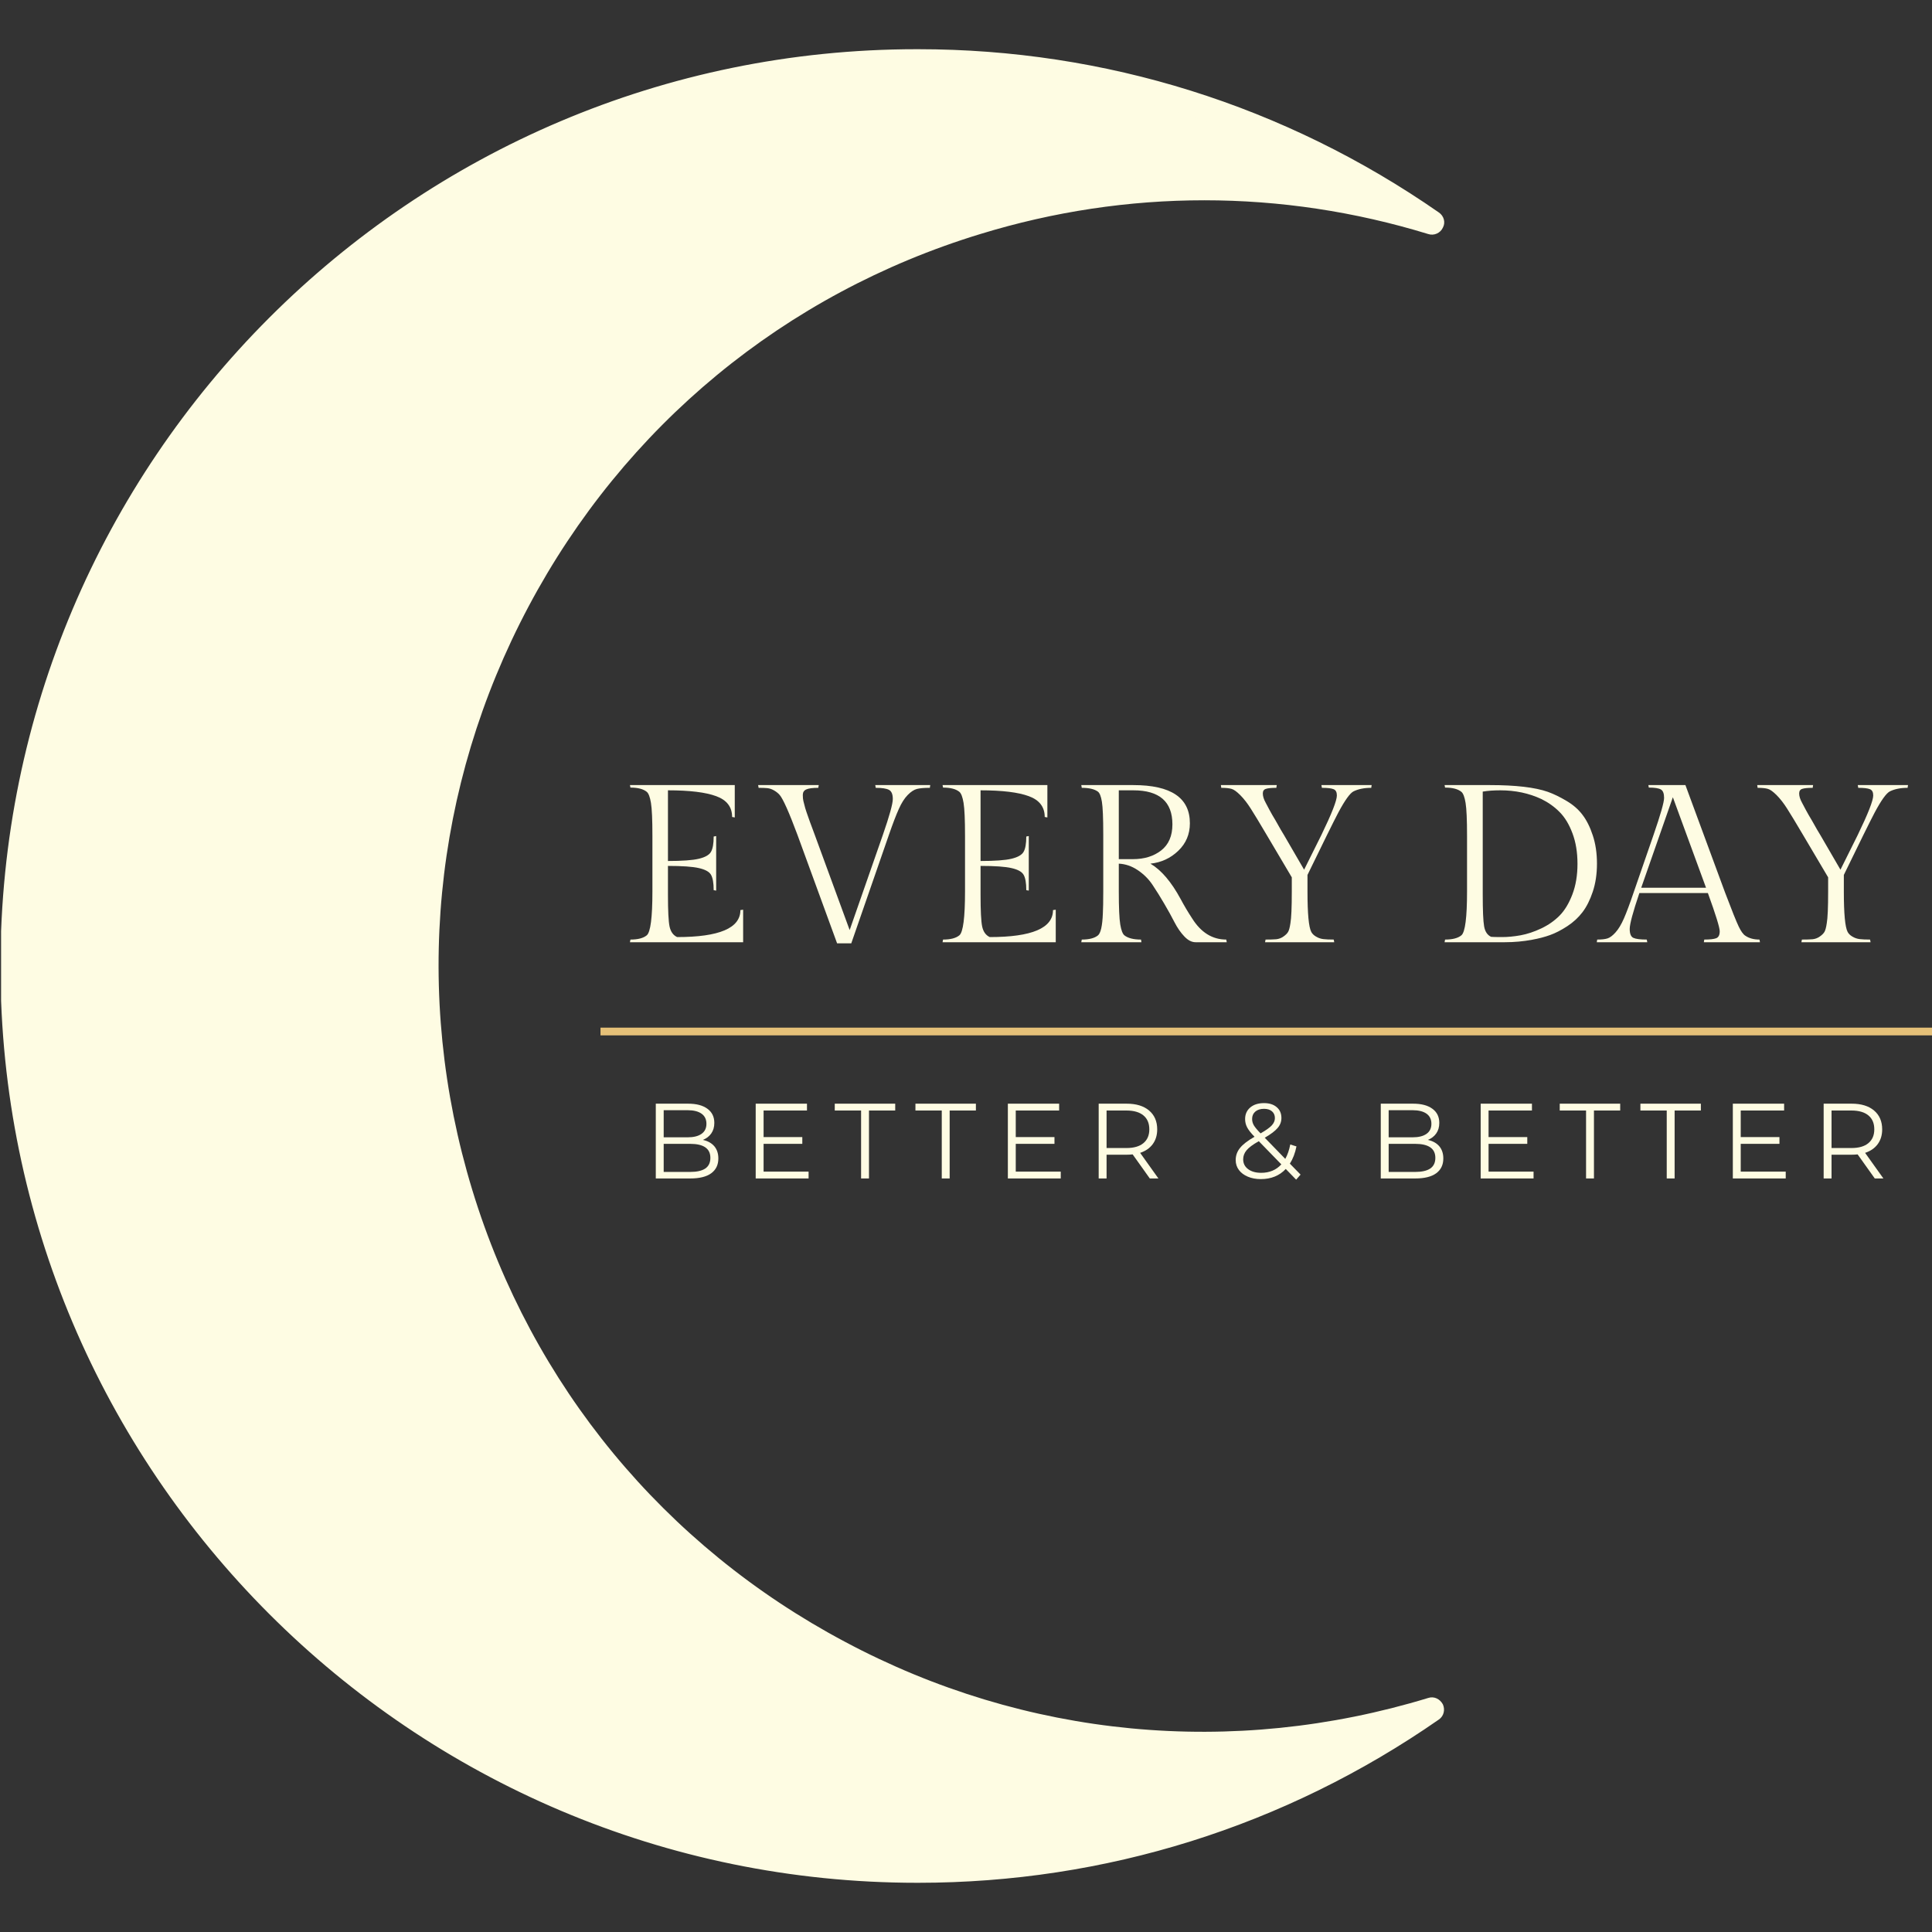 <svg xmlns="http://www.w3.org/2000/svg" xmlns:xlink="http://www.w3.org/1999/xlink" width="500" zoomAndPan="magnify" viewBox="0 0 375 375" height="500" preserveAspectRatio="xMidYMid meet" version="1.0"><rect x="0" y="0" width="375" height="375" fill="#333333" stroke="none"/><defs><g/><clipPath id="92ad922828"><path d="M 0.211 9.199 L 280.711 9.199 L 280.711 365.449 L 0.211 365.449 Z M 0.211 9.199 " clip-rule="nonzero"/></clipPath></defs><path stroke-linecap="butt" transform="matrix(0.75, -0, 0, 0.75, 116.554, 199.467)" fill="none" stroke-linejoin="miter" d="M 0.001 0.997 L 344.595 0.997 " stroke="#e5c078" stroke-width="2" stroke-opacity="1" stroke-miterlimit="4"/><path fill="#fefce3" d="M 177.938 363.074 C 213.625 363.074 248.547 352.258 277.875 331.852 C 198.152 356.242 113.781 311.352 89.391 231.629 C 65 151.91 109.797 67.539 189.516 43.148 C 218.273 34.32 249.023 34.32 277.875 43.148 C 248.547 22.742 213.625 11.828 177.938 11.922 C 80.945 11.922 2.363 90.504 2.363 187.5 C 2.363 284.492 80.945 363.074 177.938 363.074 Z M 177.938 363.074 " fill-opacity="1" fill-rule="nonzero"/><g clip-path="url(#92ad922828)"><path fill="#fefce3" d="M 178.223 9.551 C 214.477 9.551 249.402 20.465 279.297 41.25 C 280.246 41.914 280.625 43.148 280.059 44.191 C 279.582 45.234 278.348 45.805 277.211 45.426 C 248.738 36.691 218.746 36.691 190.277 45.426 C 152.312 57.004 121.184 82.723 102.582 117.742 C 83.98 152.762 80.09 193.004 91.668 230.965 C 103.246 268.93 128.965 300.059 163.988 318.66 C 199.008 337.355 239.246 341.152 277.211 329.574 C 278.348 329.195 279.488 329.762 280.059 330.809 C 280.531 331.852 280.246 333.086 279.297 333.75 C 249.402 354.535 214.477 365.449 178.223 365.449 C 178.129 365.449 178.035 365.449 178.035 365.449 C 79.898 365.449 0.086 285.633 0.086 187.5 C 0.086 89.367 79.805 9.551 177.938 9.551 C 178.035 9.551 178.129 9.551 178.223 9.551 Z M 264.02 37.168 C 237.918 22.172 208.5 14.297 178.129 14.297 C 178.035 14.297 177.938 14.297 177.938 14.297 C 82.461 14.297 4.734 92.023 4.734 187.5 C 4.734 282.977 82.461 360.703 177.938 360.703 C 177.938 360.703 178.129 360.703 178.129 360.703 C 208.5 360.703 237.918 352.824 264.02 337.832 C 229.281 344.949 193.504 339.73 161.711 322.93 C 125.551 303.758 99.07 271.586 87.02 232.391 C 75.059 193.195 79.047 151.719 98.219 115.559 C 117.387 79.402 149.562 52.922 188.758 40.867 C 213.434 33.371 239.152 32.137 264.02 37.168 Z M 264.02 37.168 " fill-opacity="1" fill-rule="nonzero"/></g><g fill="#fefce3" fill-opacity="1"><g transform="translate(124.93, 228.738)"><g><path d="M 11.5 -7.484 C 12.457 -7.273 13.195 -6.863 13.719 -6.25 C 14.238 -5.633 14.5 -4.844 14.5 -3.875 C 14.5 -2.633 14.035 -1.676 13.109 -1 C 12.191 -0.332 10.836 0 9.047 0 L 2.359 0 L 2.359 -14.516 L 8.625 -14.516 C 10.238 -14.516 11.488 -14.188 12.375 -13.531 C 13.27 -12.883 13.719 -11.969 13.719 -10.781 C 13.719 -9.977 13.52 -9.297 13.125 -8.734 C 12.738 -8.18 12.195 -7.766 11.5 -7.484 Z M 3.891 -13.25 L 3.891 -7.984 L 8.516 -7.984 C 9.691 -7.984 10.598 -8.207 11.234 -8.656 C 11.867 -9.102 12.188 -9.754 12.188 -10.609 C 12.188 -11.473 11.867 -12.129 11.234 -12.578 C 10.598 -13.023 9.691 -13.25 8.516 -13.25 Z M 9.016 -1.266 C 10.316 -1.266 11.297 -1.484 11.953 -1.922 C 12.617 -2.367 12.953 -3.062 12.953 -4 C 12.953 -5.812 11.641 -6.719 9.016 -6.719 L 3.891 -6.719 L 3.891 -1.266 Z M 9.016 -1.266 "/></g></g></g><g fill="#fefce3" fill-opacity="1"><g transform="translate(144.321, 228.738)"><g><path d="M 12.625 -1.328 L 12.625 0 L 2.359 0 L 2.359 -14.516 L 12.312 -14.516 L 12.312 -13.188 L 3.891 -13.188 L 3.891 -8.031 L 11.406 -8.031 L 11.406 -6.719 L 3.891 -6.719 L 3.891 -1.328 Z M 12.625 -1.328 "/></g></g></g><g fill="#fefce3" fill-opacity="1"><g transform="translate(161.949, 228.738)"><g><path d="M 5.188 -13.188 L 0.078 -13.188 L 0.078 -14.516 L 11.812 -14.516 L 11.812 -13.188 L 6.719 -13.188 L 6.719 0 L 5.188 0 Z M 5.188 -13.188 "/></g></g></g><g fill="#fefce3" fill-opacity="1"><g transform="translate(177.608, 228.738)"><g><path d="M 5.188 -13.188 L 0.078 -13.188 L 0.078 -14.516 L 11.812 -14.516 L 11.812 -13.188 L 6.719 -13.188 L 6.719 0 L 5.188 0 Z M 5.188 -13.188 "/></g></g></g><g fill="#fefce3" fill-opacity="1"><g transform="translate(193.266, 228.738)"><g><path d="M 12.625 -1.328 L 12.625 0 L 2.359 0 L 2.359 -14.516 L 12.312 -14.516 L 12.312 -13.188 L 3.891 -13.188 L 3.891 -8.031 L 11.406 -8.031 L 11.406 -6.719 L 3.891 -6.719 L 3.891 -1.328 Z M 12.625 -1.328 "/></g></g></g><g fill="#fefce3" fill-opacity="1"><g transform="translate(210.894, 228.738)"><g><path d="M 12.281 0 L 8.953 -4.672 C 8.578 -4.629 8.191 -4.609 7.797 -4.609 L 3.891 -4.609 L 3.891 0 L 2.359 0 L 2.359 -14.516 L 7.797 -14.516 C 9.648 -14.516 11.098 -14.07 12.141 -13.188 C 13.191 -12.301 13.719 -11.082 13.719 -9.531 C 13.719 -8.406 13.43 -7.453 12.859 -6.672 C 12.285 -5.891 11.469 -5.32 10.406 -4.969 L 13.953 0 Z M 7.75 -5.906 C 9.188 -5.906 10.285 -6.223 11.047 -6.859 C 11.805 -7.492 12.188 -8.383 12.188 -9.531 C 12.188 -10.707 11.805 -11.609 11.047 -12.234 C 10.285 -12.867 9.188 -13.188 7.75 -13.188 L 3.891 -13.188 L 3.891 -5.906 Z M 7.75 -5.906 "/></g></g></g><g fill="#fefce3" fill-opacity="1"><g transform="translate(229.642, 228.738)"><g/></g></g><g fill="#fefce3" fill-opacity="1"><g transform="translate(238.831, 228.738)"><g><path d="M 12.75 0.234 L 10.734 -1.844 C 9.504 -0.531 7.891 0.125 5.891 0.125 C 4.953 0.125 4.113 -0.031 3.375 -0.344 C 2.633 -0.656 2.055 -1.086 1.641 -1.641 C 1.223 -2.203 1.016 -2.844 1.016 -3.562 C 1.016 -4.438 1.289 -5.219 1.844 -5.906 C 2.395 -6.602 3.336 -7.332 4.672 -8.094 C 3.973 -8.812 3.492 -9.422 3.234 -9.922 C 2.973 -10.422 2.844 -10.957 2.844 -11.531 C 2.844 -12.457 3.172 -13.203 3.828 -13.766 C 4.492 -14.336 5.391 -14.625 6.516 -14.625 C 7.547 -14.625 8.363 -14.363 8.969 -13.844 C 9.582 -13.332 9.891 -12.629 9.891 -11.734 C 9.891 -11.016 9.645 -10.367 9.156 -9.797 C 8.676 -9.223 7.844 -8.594 6.656 -7.906 L 10.641 -3.797 C 11.078 -4.578 11.398 -5.508 11.609 -6.594 L 12.812 -6.219 C 12.551 -4.914 12.125 -3.801 11.531 -2.875 L 13.609 -0.75 Z M 6.516 -13.516 C 5.797 -13.516 5.227 -13.332 4.812 -12.969 C 4.406 -12.613 4.203 -12.141 4.203 -11.547 C 4.203 -11.117 4.312 -10.711 4.531 -10.328 C 4.758 -9.941 5.195 -9.414 5.844 -8.75 C 6.895 -9.352 7.617 -9.867 8.016 -10.297 C 8.422 -10.734 8.625 -11.207 8.625 -11.719 C 8.625 -12.27 8.438 -12.707 8.062 -13.031 C 7.688 -13.352 7.172 -13.516 6.516 -13.516 Z M 5.969 -1.094 C 7.57 -1.094 8.875 -1.641 9.875 -2.734 L 5.5 -7.234 C 4.352 -6.586 3.562 -6 3.125 -5.469 C 2.688 -4.945 2.469 -4.363 2.469 -3.719 C 2.469 -2.926 2.785 -2.289 3.422 -1.812 C 4.066 -1.332 4.914 -1.094 5.969 -1.094 Z M 5.969 -1.094 "/></g></g></g><g fill="#fefce3" fill-opacity="1"><g transform="translate(256.459, 228.738)"><g/></g></g><g fill="#fefce3" fill-opacity="1"><g transform="translate(265.647, 228.738)"><g><path d="M 11.5 -7.484 C 12.457 -7.273 13.195 -6.863 13.719 -6.25 C 14.238 -5.633 14.5 -4.844 14.5 -3.875 C 14.5 -2.633 14.035 -1.676 13.109 -1 C 12.191 -0.332 10.836 0 9.047 0 L 2.359 0 L 2.359 -14.516 L 8.625 -14.516 C 10.238 -14.516 11.488 -14.188 12.375 -13.531 C 13.27 -12.883 13.719 -11.969 13.719 -10.781 C 13.719 -9.977 13.52 -9.297 13.125 -8.734 C 12.738 -8.18 12.195 -7.766 11.5 -7.484 Z M 3.891 -13.25 L 3.891 -7.984 L 8.516 -7.984 C 9.691 -7.984 10.598 -8.207 11.234 -8.656 C 11.867 -9.102 12.188 -9.754 12.188 -10.609 C 12.188 -11.473 11.867 -12.129 11.234 -12.578 C 10.598 -13.023 9.691 -13.25 8.516 -13.25 Z M 9.016 -1.266 C 10.316 -1.266 11.297 -1.484 11.953 -1.922 C 12.617 -2.367 12.953 -3.062 12.953 -4 C 12.953 -5.812 11.641 -6.719 9.016 -6.719 L 3.891 -6.719 L 3.891 -1.266 Z M 9.016 -1.266 "/></g></g></g><g fill="#fefce3" fill-opacity="1"><g transform="translate(285.038, 228.738)"><g><path d="M 12.625 -1.328 L 12.625 0 L 2.359 0 L 2.359 -14.516 L 12.312 -14.516 L 12.312 -13.188 L 3.891 -13.188 L 3.891 -8.031 L 11.406 -8.031 L 11.406 -6.719 L 3.891 -6.719 L 3.891 -1.328 Z M 12.625 -1.328 "/></g></g></g><g fill="#fefce3" fill-opacity="1"><g transform="translate(302.666, 228.738)"><g><path d="M 5.188 -13.188 L 0.078 -13.188 L 0.078 -14.516 L 11.812 -14.516 L 11.812 -13.188 L 6.719 -13.188 L 6.719 0 L 5.188 0 Z M 5.188 -13.188 "/></g></g></g><g fill="#fefce3" fill-opacity="1"><g transform="translate(318.324, 228.738)"><g><path d="M 5.188 -13.188 L 0.078 -13.188 L 0.078 -14.516 L 11.812 -14.516 L 11.812 -13.188 L 6.719 -13.188 L 6.719 0 L 5.188 0 Z M 5.188 -13.188 "/></g></g></g><g fill="#fefce3" fill-opacity="1"><g transform="translate(333.983, 228.738)"><g><path d="M 12.625 -1.328 L 12.625 0 L 2.359 0 L 2.359 -14.516 L 12.312 -14.516 L 12.312 -13.188 L 3.891 -13.188 L 3.891 -8.031 L 11.406 -8.031 L 11.406 -6.719 L 3.891 -6.719 L 3.891 -1.328 Z M 12.625 -1.328 "/></g></g></g><g fill="#fefce3" fill-opacity="1"><g transform="translate(351.611, 228.738)"><g><path d="M 12.281 0 L 8.953 -4.672 C 8.578 -4.629 8.191 -4.609 7.797 -4.609 L 3.891 -4.609 L 3.891 0 L 2.359 0 L 2.359 -14.516 L 7.797 -14.516 C 9.648 -14.516 11.098 -14.07 12.141 -13.188 C 13.191 -12.301 13.719 -11.082 13.719 -9.531 C 13.719 -8.406 13.43 -7.453 12.859 -6.672 C 12.285 -5.891 11.469 -5.32 10.406 -4.969 L 13.953 0 Z M 7.75 -5.906 C 9.188 -5.906 10.285 -6.223 11.047 -6.859 C 11.805 -7.492 12.188 -8.383 12.188 -9.531 C 12.188 -10.707 11.805 -11.609 11.047 -12.234 C 10.285 -12.867 9.188 -13.188 7.75 -13.188 L 3.891 -13.188 L 3.891 -5.906 Z M 7.75 -5.906 "/></g></g></g><g fill="#fefce3" fill-opacity="1"><g transform="translate(120.102, 182.885)"><g><path d="M 24.141 0 L 2.172 0 L 2.266 -0.516 C 3.711 -0.516 4.77 -0.789 5.438 -1.344 C 6.164 -1.957 6.531 -4.789 6.531 -9.844 L 6.531 -20.656 C 6.531 -23.758 6.438 -25.883 6.25 -27.031 C 6.062 -28.176 5.789 -28.895 5.438 -29.188 C 4.77 -29.738 3.711 -30.016 2.266 -30.016 L 2.172 -30.5 L 22.516 -30.5 L 22.516 -24.219 L 22 -24.312 C 22 -26.25 20.973 -27.594 18.922 -28.344 C 16.879 -29.102 13.754 -29.484 9.547 -29.484 L 9.547 -15.766 C 12.328 -15.766 14.328 -15.91 15.547 -16.203 C 16.766 -16.492 17.547 -16.938 17.891 -17.531 C 18.242 -18.125 18.422 -19.117 18.422 -20.516 L 18.906 -20.609 L 18.906 -10.016 L 18.422 -10.109 C 18.422 -11.523 18.242 -12.523 17.891 -13.109 C 17.547 -13.691 16.766 -14.117 15.547 -14.391 C 14.328 -14.672 12.328 -14.812 9.547 -14.812 L 9.547 -9.188 C 9.547 -6.113 9.648 -4.066 9.859 -3.047 C 10.078 -2.035 10.566 -1.352 11.328 -1 C 19.516 -1 23.609 -2.742 23.609 -6.234 L 24.141 -6.312 Z M 24.141 0 "/></g></g></g><g fill="#fefce3" fill-opacity="1"><g transform="translate(146.934, 182.885)"><g><path d="M 8.891 -28.594 C 8.891 -28.094 8.926 -27.703 9 -27.422 C 9.07 -27.148 9.129 -26.926 9.172 -26.75 C 9.211 -26.57 9.273 -26.332 9.359 -26.031 C 9.453 -25.727 9.535 -25.469 9.609 -25.25 C 9.68 -25.031 9.789 -24.719 9.938 -24.312 C 10.082 -23.906 10.203 -23.566 10.297 -23.297 C 10.398 -23.035 10.547 -22.645 10.734 -22.125 C 10.922 -21.602 11.078 -21.18 11.203 -20.859 L 17.984 -2.359 L 24.438 -20.859 C 25.719 -24.555 26.359 -26.867 26.359 -27.797 C 26.359 -28.723 26.109 -29.316 25.609 -29.578 C 25.117 -29.836 24.266 -29.969 23.047 -29.969 L 22.953 -30.5 L 33.625 -30.5 L 33.547 -29.969 C 32.441 -29.969 31.602 -29.895 31.031 -29.75 C 30.469 -29.602 29.875 -29.211 29.25 -28.578 C 28.625 -27.941 28.051 -27.039 27.531 -25.875 C 27.008 -24.719 26.367 -23.047 25.609 -20.859 L 18.297 0.219 L 15.547 0.219 L 7.844 -20.859 C 6.219 -25.223 5.07 -27.797 4.406 -28.578 C 4.133 -28.898 3.773 -29.191 3.328 -29.453 C 2.879 -29.711 2.441 -29.863 2.016 -29.906 C 1.598 -29.945 1.031 -29.969 0.312 -29.969 L 0.219 -30.5 L 11.984 -30.5 L 11.891 -29.969 C 10.785 -29.969 10.008 -29.863 9.562 -29.656 C 9.113 -29.457 8.891 -29.102 8.891 -28.594 Z M 8.891 -28.594 "/></g></g></g><g fill="#fefce3" fill-opacity="1"><g transform="translate(180.779, 182.885)"><g><path d="M 24.141 0 L 2.172 0 L 2.266 -0.516 C 3.711 -0.516 4.77 -0.789 5.438 -1.344 C 6.164 -1.957 6.531 -4.789 6.531 -9.844 L 6.531 -20.656 C 6.531 -23.758 6.438 -25.883 6.25 -27.031 C 6.062 -28.176 5.789 -28.895 5.438 -29.188 C 4.77 -29.738 3.711 -30.016 2.266 -30.016 L 2.172 -30.5 L 22.516 -30.5 L 22.516 -24.219 L 22 -24.312 C 22 -26.25 20.973 -27.594 18.922 -28.344 C 16.879 -29.102 13.754 -29.484 9.547 -29.484 L 9.547 -15.766 C 12.328 -15.766 14.328 -15.91 15.547 -16.203 C 16.766 -16.492 17.547 -16.938 17.891 -17.531 C 18.242 -18.125 18.422 -19.117 18.422 -20.516 L 18.906 -20.609 L 18.906 -10.016 L 18.422 -10.109 C 18.422 -11.523 18.242 -12.523 17.891 -13.109 C 17.547 -13.691 16.766 -14.117 15.547 -14.391 C 14.328 -14.672 12.328 -14.812 9.547 -14.812 L 9.547 -9.188 C 9.547 -6.113 9.648 -4.066 9.859 -3.047 C 10.078 -2.035 10.566 -1.352 11.328 -1 C 19.516 -1 23.609 -2.742 23.609 -6.234 L 24.141 -6.312 Z M 24.141 0 "/></g></g></g><g fill="#fefce3" fill-opacity="1"><g transform="translate(207.611, 182.885)"><g><path d="M 24.438 0 C 23.707 0 22.988 -0.367 22.281 -1.109 C 21.57 -1.848 20.93 -2.77 20.359 -3.875 C 19.797 -4.977 19.133 -6.176 18.375 -7.469 C 17.625 -8.758 16.867 -9.973 16.109 -11.109 C 15.359 -12.242 14.398 -13.203 13.234 -13.984 C 12.078 -14.766 10.848 -15.188 9.547 -15.25 L 9.547 -9.844 C 9.547 -6.707 9.641 -4.578 9.828 -3.453 C 10.016 -2.336 10.281 -1.633 10.625 -1.344 C 11.32 -0.789 12.398 -0.516 13.859 -0.516 L 13.938 0 L 2.266 0 L 2.359 -0.516 C 3.773 -0.516 4.816 -0.781 5.484 -1.312 C 6.035 -1.738 6.359 -3.16 6.453 -5.578 C 6.504 -6.535 6.531 -7.957 6.531 -9.844 L 6.531 -20.859 C 6.531 -24.086 6.441 -26.223 6.266 -27.266 C 6.098 -28.316 5.836 -28.973 5.484 -29.234 C 4.816 -29.723 3.773 -29.969 2.359 -29.969 L 2.266 -30.5 L 12.375 -30.5 C 19.688 -30.5 23.344 -28.031 23.344 -23.094 C 23.344 -20.969 22.594 -19.188 21.094 -17.75 C 19.602 -16.312 17.801 -15.477 15.688 -15.25 C 17.801 -14 19.758 -11.703 21.562 -8.359 C 22.258 -7.055 23 -5.812 23.781 -4.625 C 25.5 -1.883 27.707 -0.516 30.406 -0.516 L 30.5 0 Z M 9.547 -29.484 L 9.547 -16.125 L 12.281 -16.125 C 14.488 -16.125 16.316 -16.688 17.766 -17.812 C 19.223 -18.945 19.953 -20.633 19.953 -22.875 C 19.953 -27.281 17.426 -29.484 12.375 -29.484 Z M 9.547 -29.484 "/></g></g></g><g fill="#fefce3" fill-opacity="1"><g transform="translate(235.924, 182.885)"><g><path d="M 17.859 -9.844 C 17.859 -5.539 18.102 -2.926 18.594 -2 C 18.77 -1.656 19.078 -1.352 19.516 -1.094 C 19.953 -0.832 20.414 -0.672 20.906 -0.609 C 21.406 -0.547 22.086 -0.516 22.953 -0.516 L 23.047 0 L 9.625 0 L 9.719 -0.516 C 10.582 -0.516 11.27 -0.535 11.781 -0.578 C 12.289 -0.629 12.754 -0.801 13.172 -1.094 C 13.598 -1.383 13.906 -1.688 14.094 -2 C 14.281 -2.32 14.43 -2.891 14.547 -3.703 C 14.723 -4.691 14.812 -6.738 14.812 -9.844 L 14.812 -12.594 L 9.938 -20.828 C 8.57 -23.148 7.551 -24.836 6.875 -25.891 C 6.207 -26.953 5.523 -27.832 4.828 -28.531 C 4.141 -29.227 3.566 -29.641 3.109 -29.766 C 2.66 -29.898 2 -29.969 1.125 -29.969 L 1.047 -30.5 L 11.891 -30.5 L 11.812 -29.969 C 10.852 -29.969 10.176 -29.898 9.781 -29.766 C 9.383 -29.641 9.188 -29.344 9.188 -28.875 C 9.188 -28.352 9.367 -27.758 9.734 -27.094 C 10.098 -26.426 10.336 -25.973 10.453 -25.734 C 10.566 -25.504 10.754 -25.164 11.016 -24.719 C 11.273 -24.27 11.492 -23.898 11.672 -23.609 C 12.453 -22.211 12.988 -21.285 13.281 -20.828 L 17.203 -14.078 L 20.562 -20.828 C 22.562 -24.953 23.562 -27.504 23.562 -28.484 C 23.562 -29.129 23.348 -29.535 22.922 -29.703 C 22.504 -29.879 21.75 -29.969 20.656 -29.969 L 20.562 -30.5 L 30.312 -30.5 L 30.234 -29.969 C 28.867 -29.969 27.723 -29.738 26.797 -29.281 C 26.098 -28.926 25.109 -27.547 23.828 -25.141 C 23.336 -24.203 22.613 -22.766 21.656 -20.828 L 17.859 -13.062 Z M 17.859 -9.844 "/></g></g></g><g fill="#fefce3" fill-opacity="1"><g transform="translate(267.33, 182.885)"><g/></g></g><g fill="#fefce3" fill-opacity="1"><g transform="translate(278.22, 182.885)"><g><path d="M 10.984 -30.5 C 15.973 -30.5 19.719 -30.062 22.219 -29.188 C 23.352 -28.781 24.555 -28.195 25.828 -27.438 C 27.109 -26.688 28.145 -25.785 28.938 -24.734 C 29.738 -23.691 30.406 -22.359 30.938 -20.734 C 31.477 -19.109 31.75 -17.285 31.75 -15.266 C 31.75 -13.242 31.477 -11.426 30.938 -9.812 C 30.406 -8.207 29.738 -6.879 28.938 -5.828 C 28.145 -4.785 27.16 -3.879 25.984 -3.109 C 24.805 -2.336 23.691 -1.766 22.641 -1.391 C 21.598 -1.016 20.441 -0.711 19.172 -0.484 C 17.453 -0.16 15.691 0 13.891 0 L 2.172 0 L 2.266 -0.516 C 3.711 -0.516 4.77 -0.789 5.438 -1.344 C 6.164 -1.957 6.531 -4.789 6.531 -9.844 L 6.531 -20.656 C 6.531 -23.758 6.438 -25.883 6.25 -27.031 C 6.062 -28.176 5.789 -28.895 5.438 -29.188 C 4.77 -29.738 3.711 -30.016 2.266 -30.016 L 2.172 -30.5 Z M 11.203 -1.047 C 11.547 -1.016 12.258 -1 13.344 -1 C 14.438 -1 15.629 -1.113 16.922 -1.344 C 18.211 -1.582 19.547 -2.023 20.922 -2.672 C 22.305 -3.328 23.5 -4.16 24.5 -5.172 C 25.5 -6.191 26.328 -7.566 26.984 -9.297 C 27.641 -11.023 27.969 -13 27.969 -15.219 C 27.969 -17.445 27.645 -19.414 27 -21.125 C 26.363 -22.844 25.535 -24.219 24.516 -25.25 C 23.504 -26.281 22.316 -27.129 20.953 -27.797 C 18.547 -28.922 15.891 -29.484 12.984 -29.484 C 11.672 -29.484 10.535 -29.398 9.578 -29.234 L 9.578 -9.328 C 9.578 -6.191 9.664 -4.113 9.844 -3.094 C 10.02 -2.07 10.473 -1.391 11.203 -1.047 Z M 11.203 -1.047 "/></g></g></g><g fill="#fefce3" fill-opacity="1"><g transform="translate(311.498, 182.885)"><g><path d="M 19.297 -0.516 C 20.398 -0.516 21.176 -0.602 21.625 -0.781 C 22.07 -0.957 22.297 -1.406 22.297 -2.125 C 22.297 -2.852 21.531 -5.328 20 -9.547 L 6.703 -9.547 C 5.453 -5.848 4.828 -3.523 4.828 -2.578 C 4.828 -1.641 5.066 -1.062 5.547 -0.844 C 6.023 -0.625 6.891 -0.516 8.141 -0.516 L 8.234 0 L -1.562 0 L -1.484 -0.516 C -0.641 -0.516 0.02 -0.586 0.5 -0.734 C 0.977 -0.879 1.5 -1.266 2.062 -1.891 C 2.633 -2.516 3.18 -3.422 3.703 -4.609 C 4.223 -5.805 4.848 -7.477 5.578 -9.625 L 9.453 -20.828 C 10.816 -24.773 11.5 -27.172 11.5 -28.016 C 11.5 -28.859 11.297 -29.398 10.891 -29.641 C 10.484 -29.891 9.695 -30.016 8.531 -30.016 L 8.453 -30.5 L 15.641 -30.5 L 23.344 -9.625 C 24.656 -6.164 25.535 -3.973 25.984 -3.047 C 26.43 -2.117 26.859 -1.523 27.266 -1.266 C 27.992 -0.766 28.91 -0.516 30.016 -0.516 L 30.109 0 L 19.219 0 Z M 13.203 -28.141 L 7.062 -10.578 L 19.641 -10.578 Z M 13.203 -28.141 "/></g></g></g><g fill="#fefce3" fill-opacity="1"><g transform="translate(340.029, 182.885)"><g><path d="M 17.859 -9.844 C 17.859 -5.539 18.102 -2.926 18.594 -2 C 18.77 -1.656 19.078 -1.352 19.516 -1.094 C 19.953 -0.832 20.414 -0.672 20.906 -0.609 C 21.406 -0.547 22.086 -0.516 22.953 -0.516 L 23.047 0 L 9.625 0 L 9.719 -0.516 C 10.582 -0.516 11.27 -0.535 11.781 -0.578 C 12.289 -0.629 12.754 -0.801 13.172 -1.094 C 13.598 -1.383 13.906 -1.688 14.094 -2 C 14.281 -2.32 14.43 -2.891 14.547 -3.703 C 14.723 -4.691 14.812 -6.738 14.812 -9.844 L 14.812 -12.594 L 9.938 -20.828 C 8.57 -23.148 7.551 -24.836 6.875 -25.891 C 6.207 -26.953 5.523 -27.832 4.828 -28.531 C 4.141 -29.227 3.566 -29.641 3.109 -29.766 C 2.66 -29.898 2 -29.969 1.125 -29.969 L 1.047 -30.5 L 11.891 -30.5 L 11.812 -29.969 C 10.852 -29.969 10.176 -29.898 9.781 -29.766 C 9.383 -29.641 9.188 -29.344 9.188 -28.875 C 9.188 -28.352 9.367 -27.758 9.734 -27.094 C 10.098 -26.426 10.336 -25.973 10.453 -25.734 C 10.566 -25.504 10.754 -25.164 11.016 -24.719 C 11.273 -24.27 11.492 -23.898 11.672 -23.609 C 12.453 -22.211 12.988 -21.285 13.281 -20.828 L 17.203 -14.078 L 20.562 -20.828 C 22.562 -24.953 23.562 -27.504 23.562 -28.484 C 23.562 -29.129 23.348 -29.535 22.922 -29.703 C 22.504 -29.879 21.75 -29.969 20.656 -29.969 L 20.562 -30.5 L 30.312 -30.5 L 30.234 -29.969 C 28.867 -29.969 27.723 -29.738 26.797 -29.281 C 26.098 -28.926 25.109 -27.547 23.828 -25.141 C 23.336 -24.203 22.613 -22.766 21.656 -20.828 L 17.859 -13.062 Z M 17.859 -9.844 "/></g></g></g></svg>